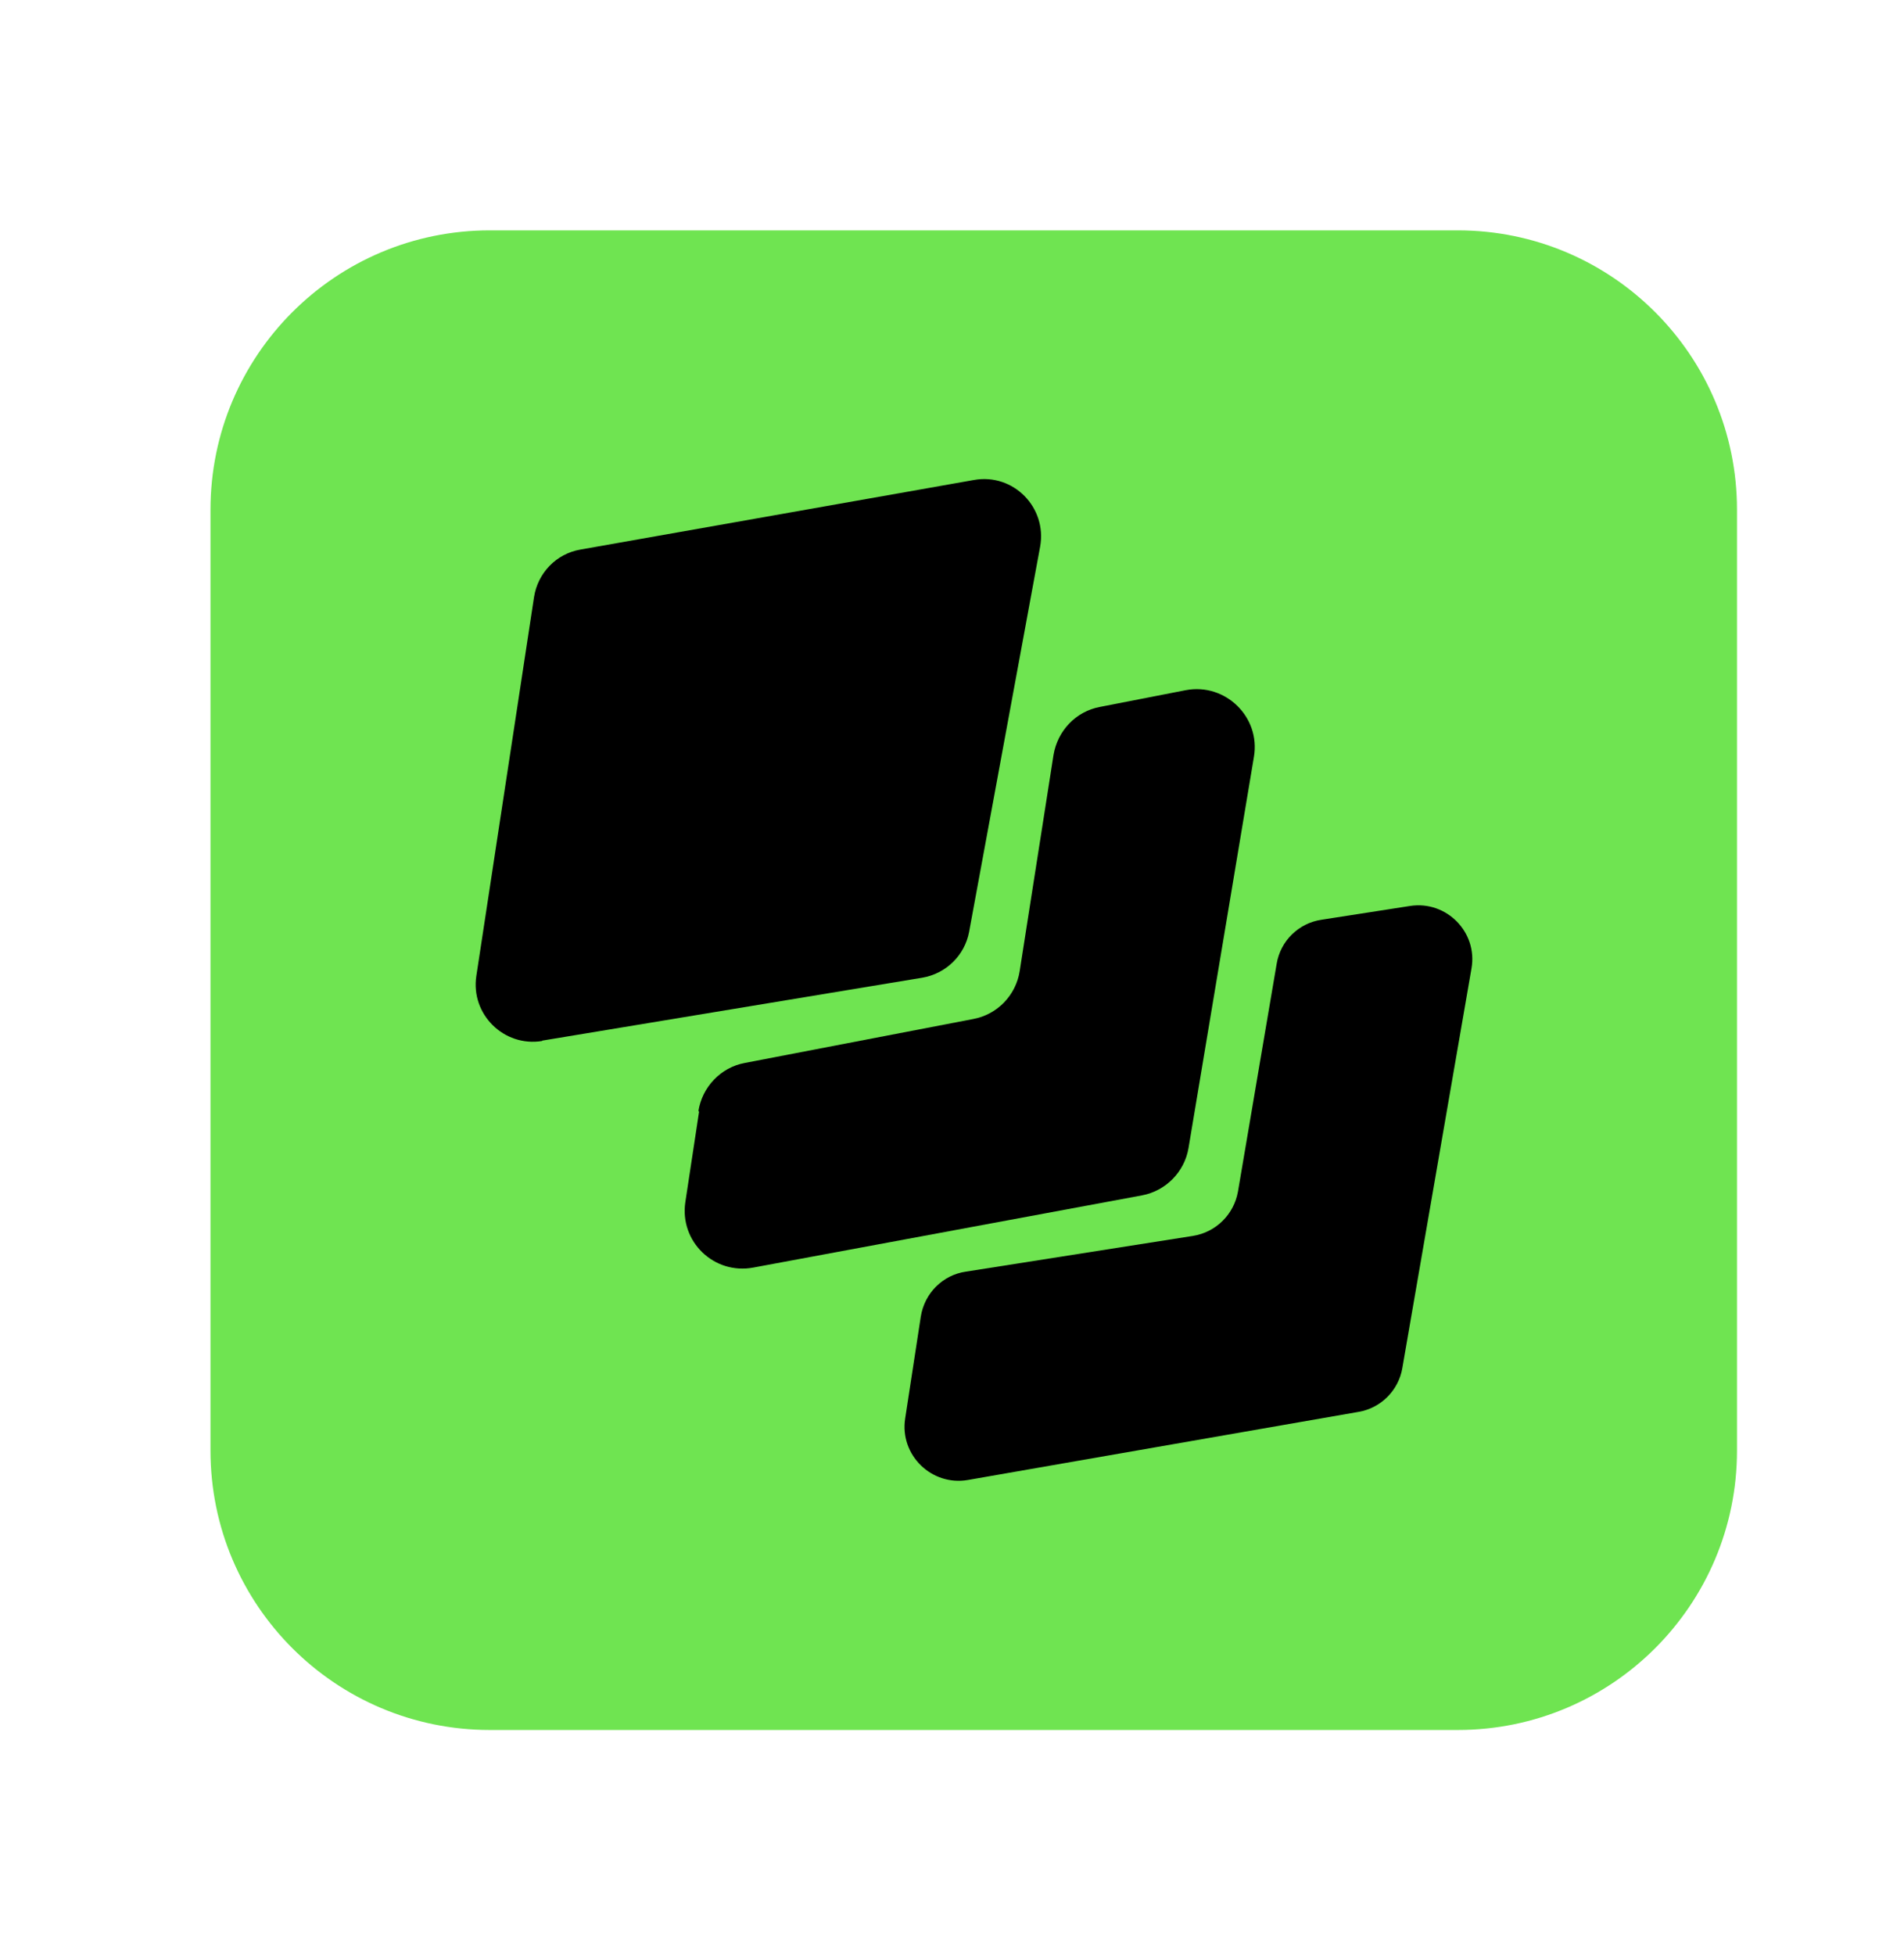 <svg width="38" height="39" viewBox="0 0 38 39" fill="none" xmlns="http://www.w3.org/2000/svg">
<path d="M29.094 4.596H9.775C6.696 4.596 4.201 7.092 4.201 10.17V28.94C4.201 32.018 6.696 34.514 9.775 34.514H29.094C32.172 34.514 34.667 32.018 34.667 28.94V10.17C34.667 7.092 32.172 4.596 29.094 4.596Z" fill="#6FE451"/>
<path d="M10.821 20.761L18.406 19.506C18.881 19.425 19.252 19.061 19.341 18.594L20.759 10.905C20.9 10.125 20.225 9.435 19.438 9.576L11.585 10.964C11.103 11.046 10.732 11.431 10.658 11.914L9.507 19.469C9.389 20.234 10.057 20.894 10.821 20.768V20.761Z" fill="black"/>
<path d="M13.953 22.171L13.678 23.982C13.56 24.769 14.25 25.437 15.037 25.288L22.793 23.848C23.267 23.759 23.639 23.381 23.72 22.906L25.026 15.098C25.16 14.304 24.455 13.621 23.668 13.769L21.954 14.103C21.471 14.193 21.108 14.578 21.026 15.061L20.351 19.373C20.276 19.855 19.905 20.241 19.423 20.33L14.866 21.206C14.383 21.295 14.012 21.689 13.938 22.171H13.953Z" fill="black"/>
<path d="M19.275 25.37L23.809 24.657C24.27 24.583 24.626 24.227 24.707 23.774L25.479 19.232C25.554 18.772 25.917 18.416 26.377 18.349L28.144 18.074C28.871 17.963 29.495 18.601 29.368 19.321L27.988 27.292C27.914 27.738 27.558 28.094 27.112 28.168L19.319 29.526C18.592 29.652 17.954 29.029 18.065 28.302L18.377 26.268C18.451 25.8 18.814 25.437 19.275 25.37Z" fill="black"/>
</svg>
